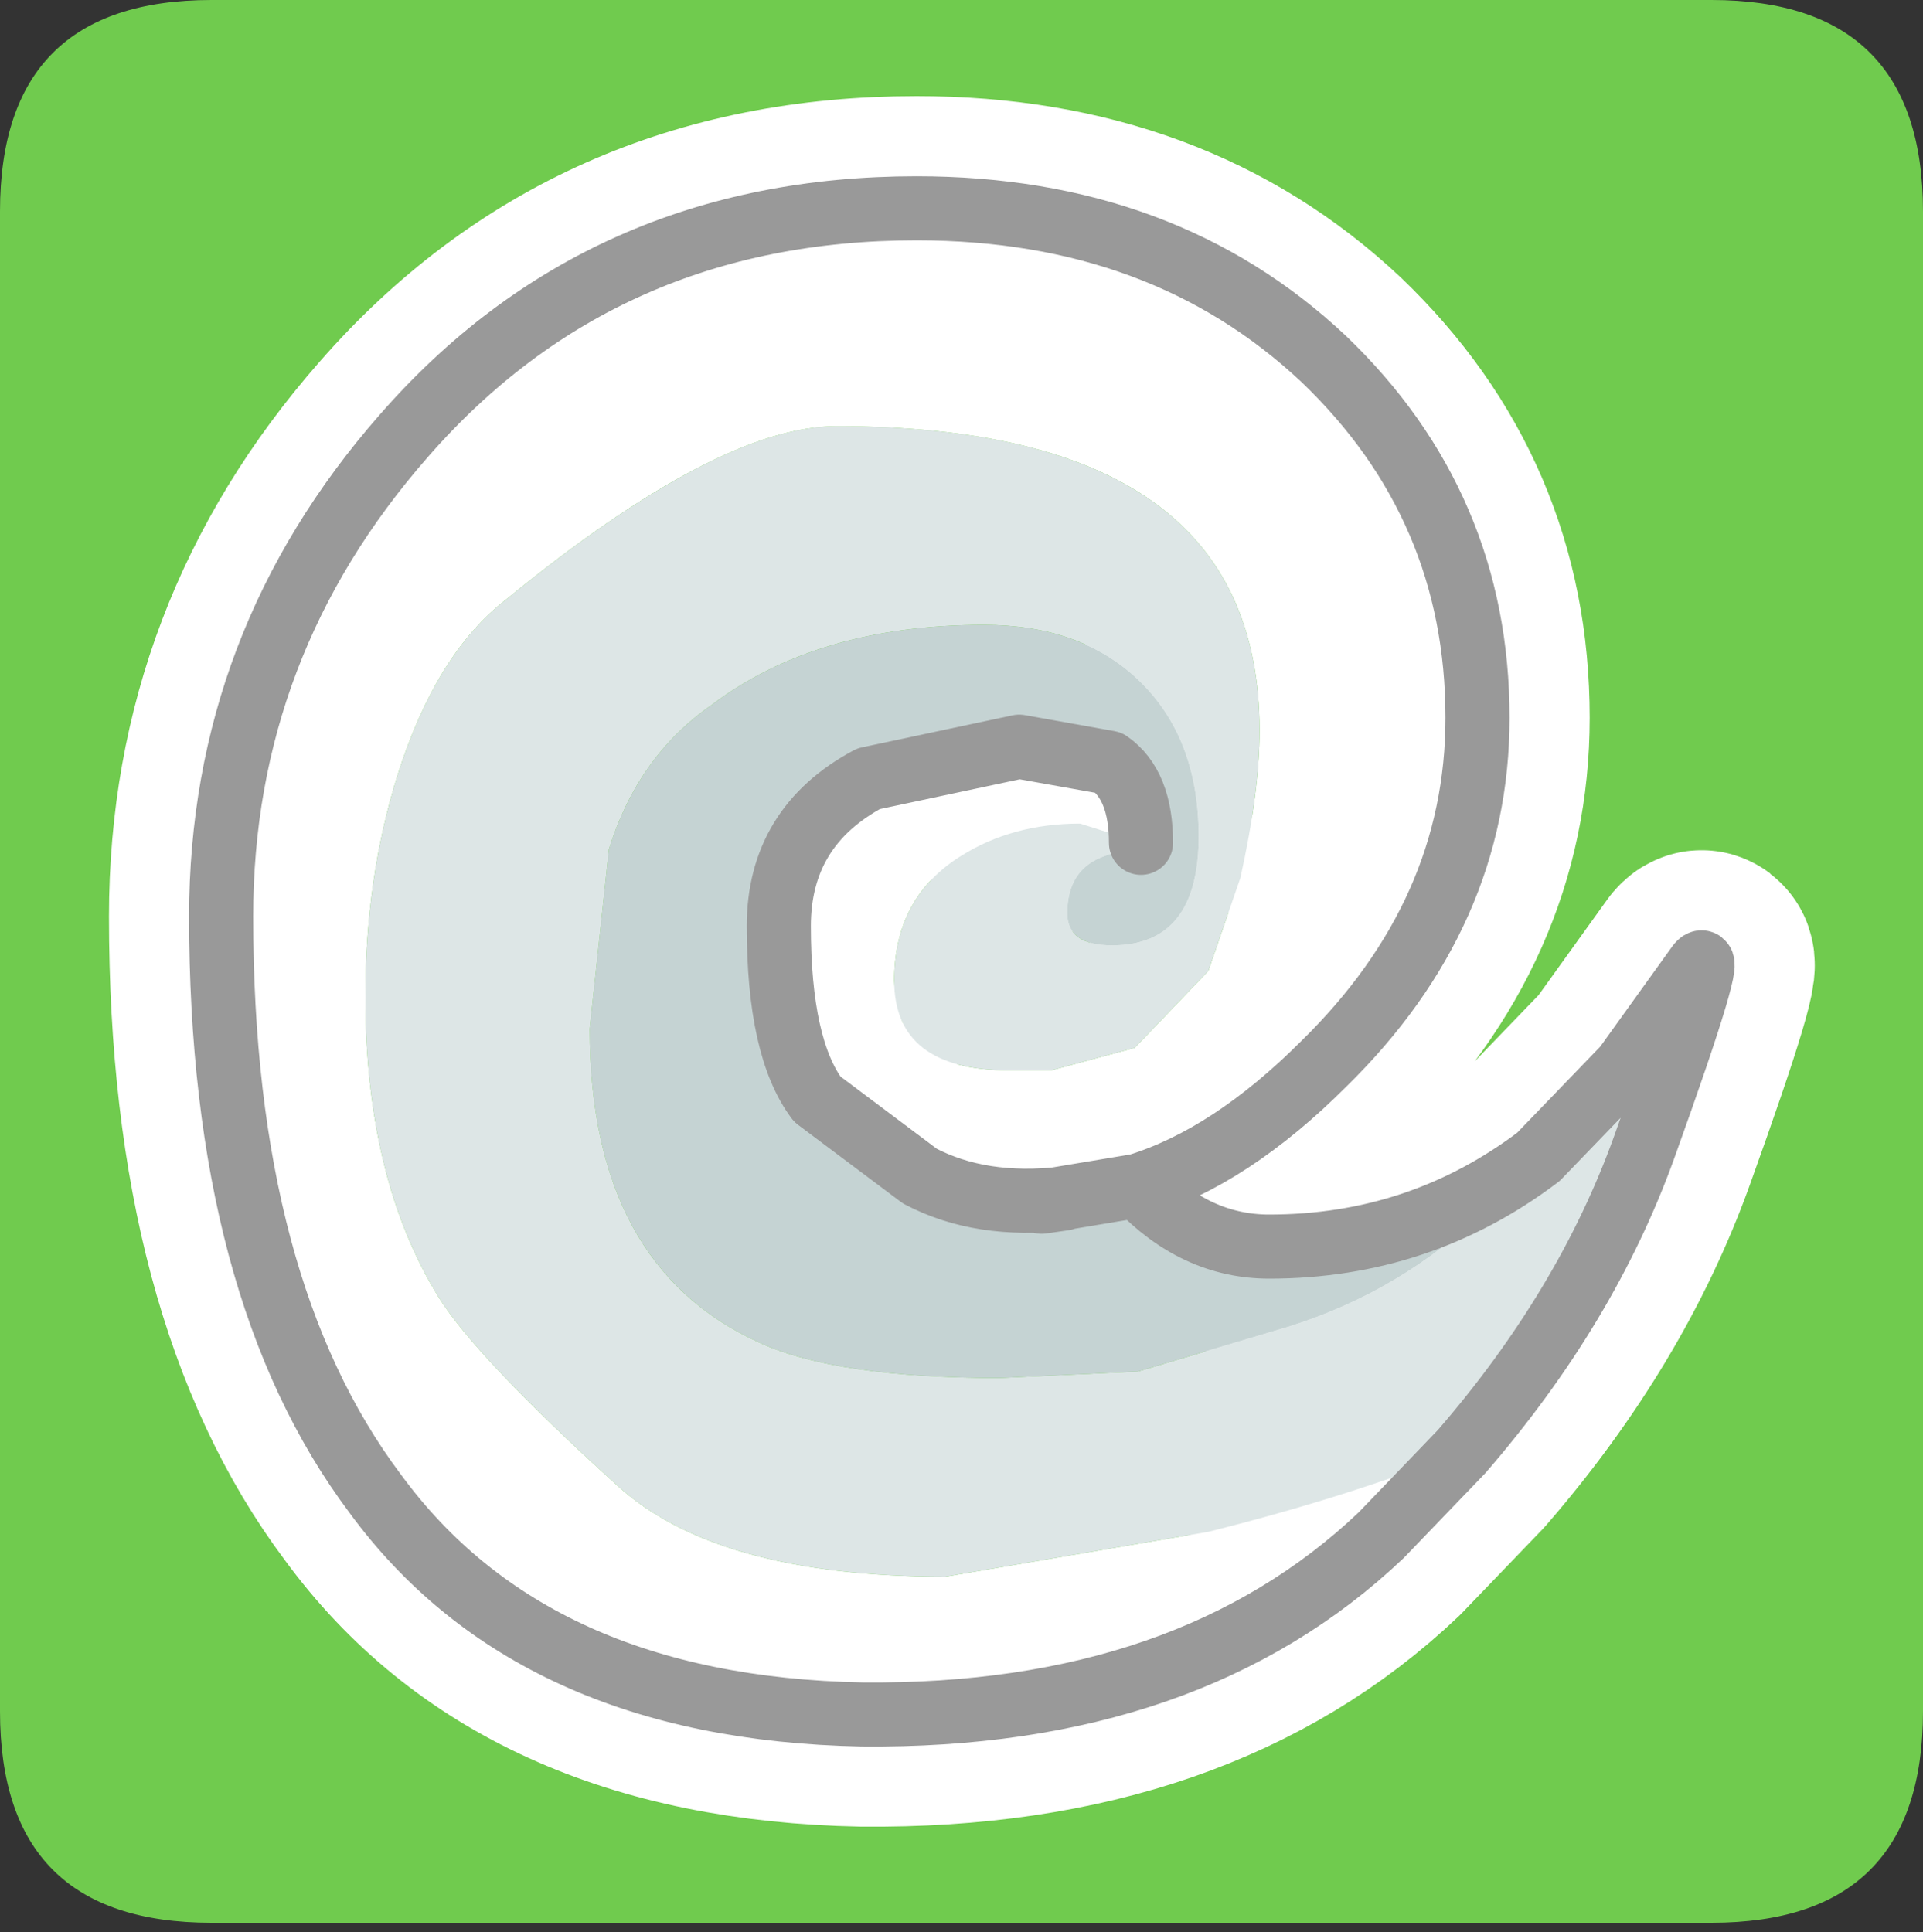 <?xml version="1.0" encoding="UTF-8" standalone="no"?>
<svg xmlns:ffdec="https://www.free-decompiler.com/flash" xmlns:xlink="http://www.w3.org/1999/xlink" ffdec:objectType="frame" height="30.15px" width="30.0px" xmlns="http://www.w3.org/2000/svg">
  <rect width="100%" height="100%" fill="#333333" stroke="none"/>
  <g transform="matrix(1.0, 0.0, 0.0, 1.0, 0.0, 0.15)">
    <use ffdec:characterId="1" height="30.0" transform="matrix(1.0, 0.0, 0.0, 1.0, 0.0, 0.0)" width="30.0" xlink:href="#shape0"/>
    <use ffdec:characterId="3" height="30.0" transform="matrix(1.0, 0.0, 0.0, 1.0, 0.0, -0.15)" width="30.0" xlink:href="#sprite0"/>
  </g>
  <defs>
    <g id="shape0" transform="matrix(1.0, 0.0, 0.0, 1.0, 0.0, 0.0)">
      <path d="M0.0 0.0 L30.0 0.0 30.0 30.0 0.0 30.0 0.0 0.0" fill="#33cc66" fill-opacity="0.0" fill-rule="evenodd" stroke="none"/>
    </g>
    <g id="sprite0" transform="matrix(1.0, 0.0, 0.0, 1.0, 30.0, 30.0)">
      <use ffdec:characterId="2" height="30.0" transform="matrix(1.0, 0.0, 0.0, 1.0, -30.0, -30.0)" width="30.0" xlink:href="#shape1"/>
    </g>
    <g id="shape1" transform="matrix(1.0, 0.0, 0.0, 1.0, 30.0, 30.0)">
      <path d="M0.0 -26.7 L0.0 -3.3 Q0.0 0.0 -3.3 0.0 L-26.7 0.0 Q-30.0 0.0 -30.0 -3.3 L-30.0 -26.7 Q-30.0 -30.0 -26.7 -30.0 L-3.3 -30.0 Q0.0 -30.0 0.0 -26.7" fill="#70cb4e" fill-rule="evenodd" stroke="none"/>
      <path d="M-12.2 -16.85 Q-12.2 -17.75 -12.7 -18.1 L-14.1 -18.35 -16.45 -17.85 Q-17.85 -17.1 -17.85 -15.55 -17.85 -13.65 -17.25 -12.85 L-15.65 -11.65 Q-14.7 -11.15 -13.4 -11.3 L-13.75 -11.25 -12.25 -11.5 Q-10.8 -11.95 -9.35 -13.4 -6.95 -15.75 -6.95 -18.8 -6.95 -22.1 -9.35 -24.4 -11.85 -26.75 -15.7 -26.75 -20.6 -26.75 -23.7 -23.2 -26.55 -19.95 -26.55 -15.7 -26.55 -9.9 -24.15 -6.7 -21.7 -3.35 -16.55 -3.25 -11.45 -3.2 -8.45 -6.05 L-7.2 -7.35 Q-5.25 -9.6 -4.35 -12.1 -3.2 -15.3 -3.5 -14.95 L-4.65 -13.35 -6.0 -11.95 Q-7.85 -10.55 -10.2 -10.55 -11.35 -10.55 -12.25 -11.5" fill="none" stroke="#ffffff" stroke-linecap="round" stroke-linejoin="round" stroke-width="3.5"/>
      <path d="M-7.2 -7.35 L-8.45 -6.05 Q-11.45 -3.2 -16.55 -3.25 -21.7 -3.35 -24.15 -6.7 -26.55 -9.9 -26.55 -15.7 -26.55 -19.95 -23.7 -23.2 -20.6 -26.75 -15.7 -26.75 -11.85 -26.75 -9.35 -24.4 -6.95 -22.1 -6.95 -18.8 -6.95 -15.75 -9.35 -13.4 -10.8 -11.95 -12.25 -11.5 L-13.75 -11.25 -13.4 -11.3 Q-14.7 -11.15 -15.65 -11.65 L-17.25 -12.85 Q-17.85 -13.65 -17.85 -15.55 -17.85 -17.1 -16.45 -17.85 L-14.1 -18.35 -12.7 -18.1 Q-12.2 -17.75 -12.2 -16.85 L-13.15 -17.15 Q-14.2 -17.15 -15.0 -16.65 -16.05 -16.0 -16.05 -14.7 -16.05 -13.3 -14.25 -13.3 L-13.6 -13.3 -12.3 -13.65 -11.15 -14.85 -10.65 -16.3 Q-10.35 -17.65 -10.35 -18.6 -10.35 -23.35 -16.95 -23.35 -18.8 -23.35 -22.1 -20.65 -23.2 -19.8 -23.8 -17.9 -24.3 -16.3 -24.3 -14.45 -24.3 -11.6 -23.15 -9.75 -22.55 -8.8 -20.4 -6.85 -18.85 -5.4 -15.25 -5.4 L-11.15 -6.1 Q-8.95 -6.65 -7.2 -7.35" fill="#ffffff" fill-rule="evenodd" stroke="none"/>
      <path d="M-7.2 -7.35 Q-8.95 -6.65 -11.15 -6.1 L-15.25 -5.4 Q-18.85 -5.4 -20.4 -6.85 -22.55 -8.8 -23.15 -9.75 -24.3 -11.6 -24.3 -14.45 -24.3 -16.3 -23.8 -17.9 -23.2 -19.8 -22.1 -20.65 -18.8 -23.35 -16.95 -23.35 -10.35 -23.35 -10.35 -18.6 -10.35 -17.65 -10.65 -16.3 L-11.15 -14.85 -12.3 -13.65 -13.6 -13.3 -14.25 -13.3 Q-16.05 -13.3 -16.05 -14.7 -16.05 -16.0 -15.0 -16.65 -14.2 -17.15 -13.15 -17.15 L-12.2 -16.85 -12.75 -16.65 Q-13.35 -16.45 -13.35 -15.75 -13.35 -15.25 -12.65 -15.25 -11.3 -15.25 -11.3 -16.95 -11.3 -18.5 -12.25 -19.4 -13.15 -20.25 -14.65 -20.25 -17.25 -20.25 -18.9 -19.0 -20.05 -18.2 -20.5 -16.75 L-20.8 -13.95 Q-20.8 -10.25 -18.15 -9.05 -16.95 -8.5 -14.4 -8.5 L-12.25 -8.6 -9.9 -9.3 Q-8.15 -9.85 -6.85 -11.1 L-6.0 -11.95 -4.65 -13.35 -3.5 -14.95 Q-3.2 -15.3 -4.35 -12.1 -5.25 -9.6 -7.2 -7.35" fill="#dde6e6" fill-rule="evenodd" stroke="none"/>
      <path d="M-12.2 -16.85 Q-12.2 -17.75 -12.7 -18.1 L-14.1 -18.35 -16.45 -17.85 Q-17.85 -17.1 -17.85 -15.55 -17.85 -13.65 -17.25 -12.85 L-15.65 -11.65 Q-14.7 -11.15 -13.4 -11.3 L-13.75 -11.25 -12.25 -11.5 Q-11.35 -10.55 -10.2 -10.55 -7.85 -10.55 -6.0 -11.95 L-6.85 -11.1 Q-8.15 -9.85 -9.9 -9.3 L-12.25 -8.6 -14.4 -8.5 Q-16.95 -8.5 -18.15 -9.05 -20.8 -10.25 -20.8 -13.95 L-20.5 -16.75 Q-20.05 -18.2 -18.9 -19.0 -17.25 -20.25 -14.65 -20.25 -13.15 -20.25 -12.25 -19.4 -11.3 -18.5 -11.3 -16.95 -11.3 -15.25 -12.65 -15.25 -13.35 -15.25 -13.35 -15.75 -13.35 -16.45 -12.75 -16.65 L-12.2 -16.85" fill="#c5d3d3" fill-rule="evenodd" stroke="none"/>
      <path d="M-12.25 -11.5 Q-10.8 -11.95 -9.35 -13.4 -6.95 -15.75 -6.95 -18.8 -6.95 -22.1 -9.35 -24.4 -11.85 -26.75 -15.7 -26.75 -20.6 -26.75 -23.7 -23.2 -26.55 -19.95 -26.55 -15.7 -26.55 -9.9 -24.15 -6.7 -21.7 -3.35 -16.55 -3.25 -11.45 -3.2 -8.45 -6.05 L-7.2 -7.35 Q-5.25 -9.6 -4.35 -12.1 -3.2 -15.3 -3.5 -14.95 L-4.65 -13.35 -6.0 -11.95 Q-7.85 -10.55 -10.2 -10.55 -11.35 -10.55 -12.25 -11.5 L-13.75 -11.25 -13.4 -11.3 Q-14.7 -11.15 -15.65 -11.65 L-17.25 -12.85 Q-17.85 -13.65 -17.85 -15.55 -17.85 -17.1 -16.45 -17.85 L-14.1 -18.35 -12.7 -18.1 Q-12.2 -17.75 -12.2 -16.85" fill="none" stroke="#999999" stroke-linecap="round" stroke-linejoin="round" stroke-width="1.0"/>
    </g>
  </defs>
</svg>
